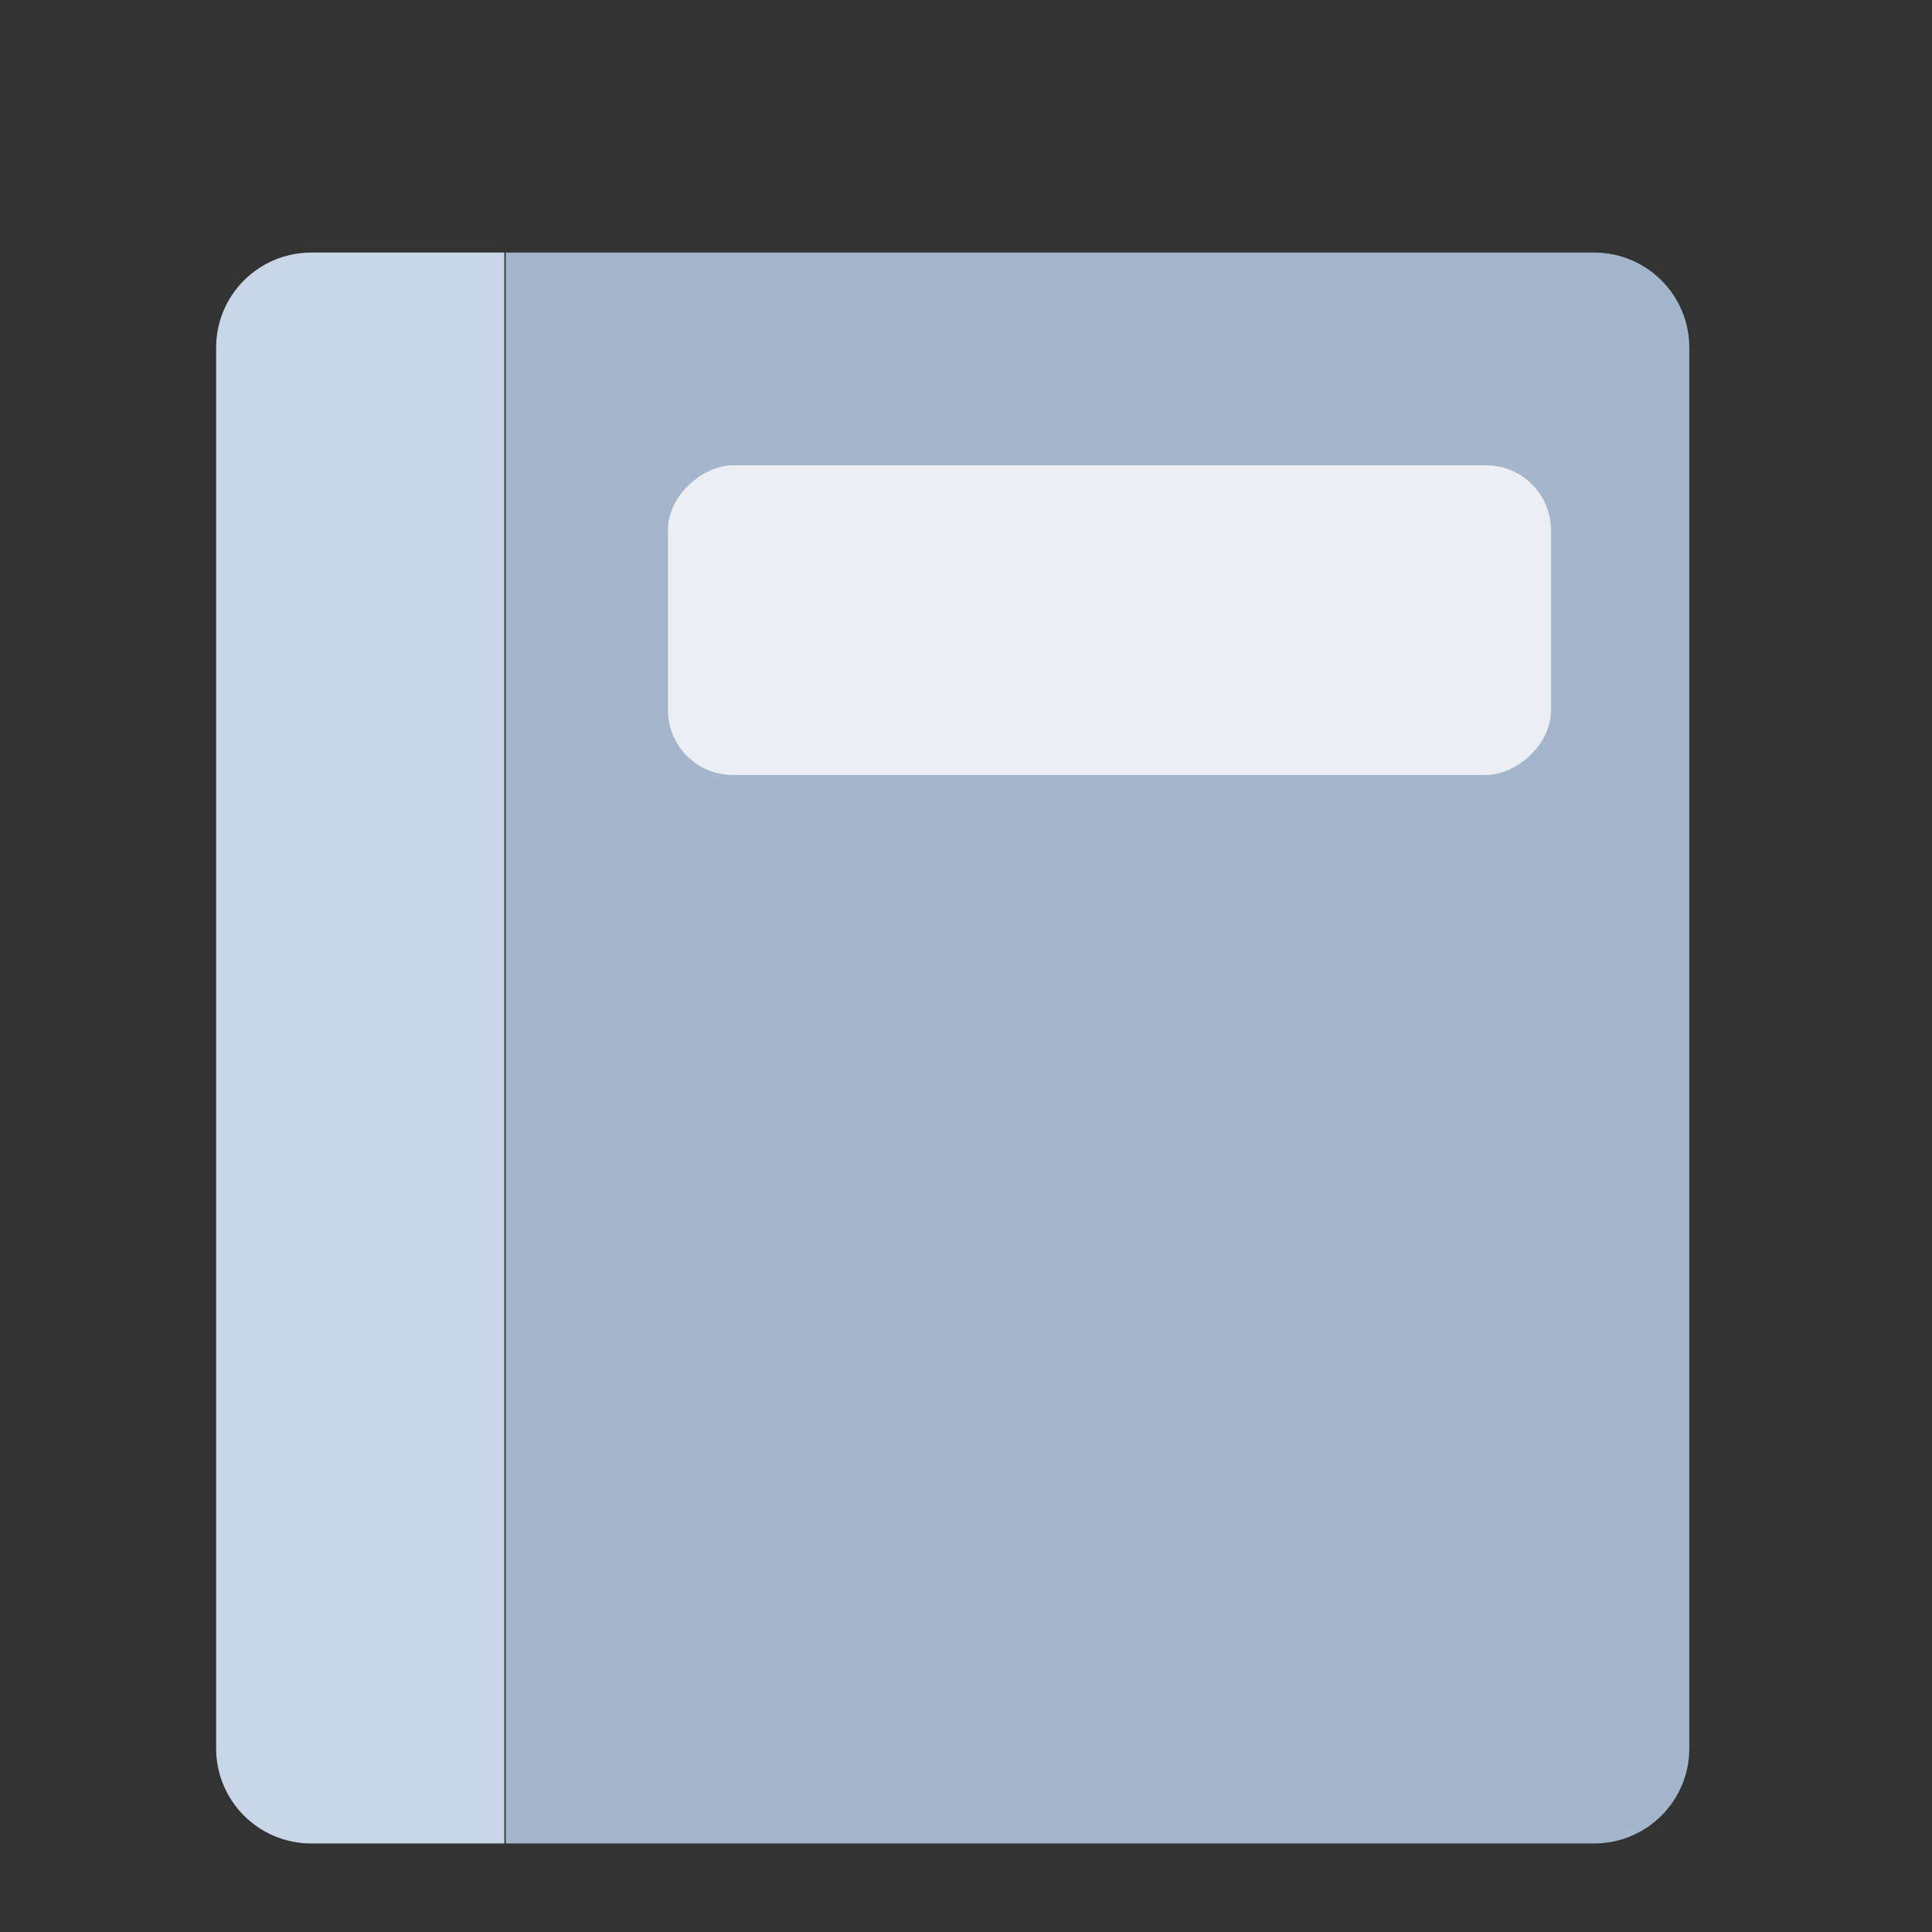 <?xml version="1.0" encoding="UTF-8"?>
<svg id="_레이어_1" data-name="레이어 1" xmlns="http://www.w3.org/2000/svg" viewBox="0 0 96 96">
  <rect x="0" y="0" width="96" height="96" fill="#333333" stroke="none"/>
  <defs>
    <style>
      .cls-1 {
        fill: #a4b6cc;
      }

      .cls-2 {
        fill: #ebeef2;
      }

      .cls-3 {
        fill: #c9d6e7;
      }
    </style>
  </defs>
  <path class="cls-1" d="M25.13,12.55h54.09c2.61,0,4.72,2.12,4.72,4.72v69.61c0,2.61-2.12,4.72-4.72,4.72H25.13V12.55h0Z"/>
  <path class="cls-3" d="M15.46,12.55h9.6v79.05h-9.6c-2.61,0-4.72-2.12-4.72-4.72V17.27c0-2.61,2.12-4.72,4.72-4.72Z"/>
  <rect class="cls-2" x="47.44" y="8.88" width="15.39" height="43.88" rx="3.23" ry="3.23" transform="translate(24.31 85.95) rotate(-90)"/>
</svg>